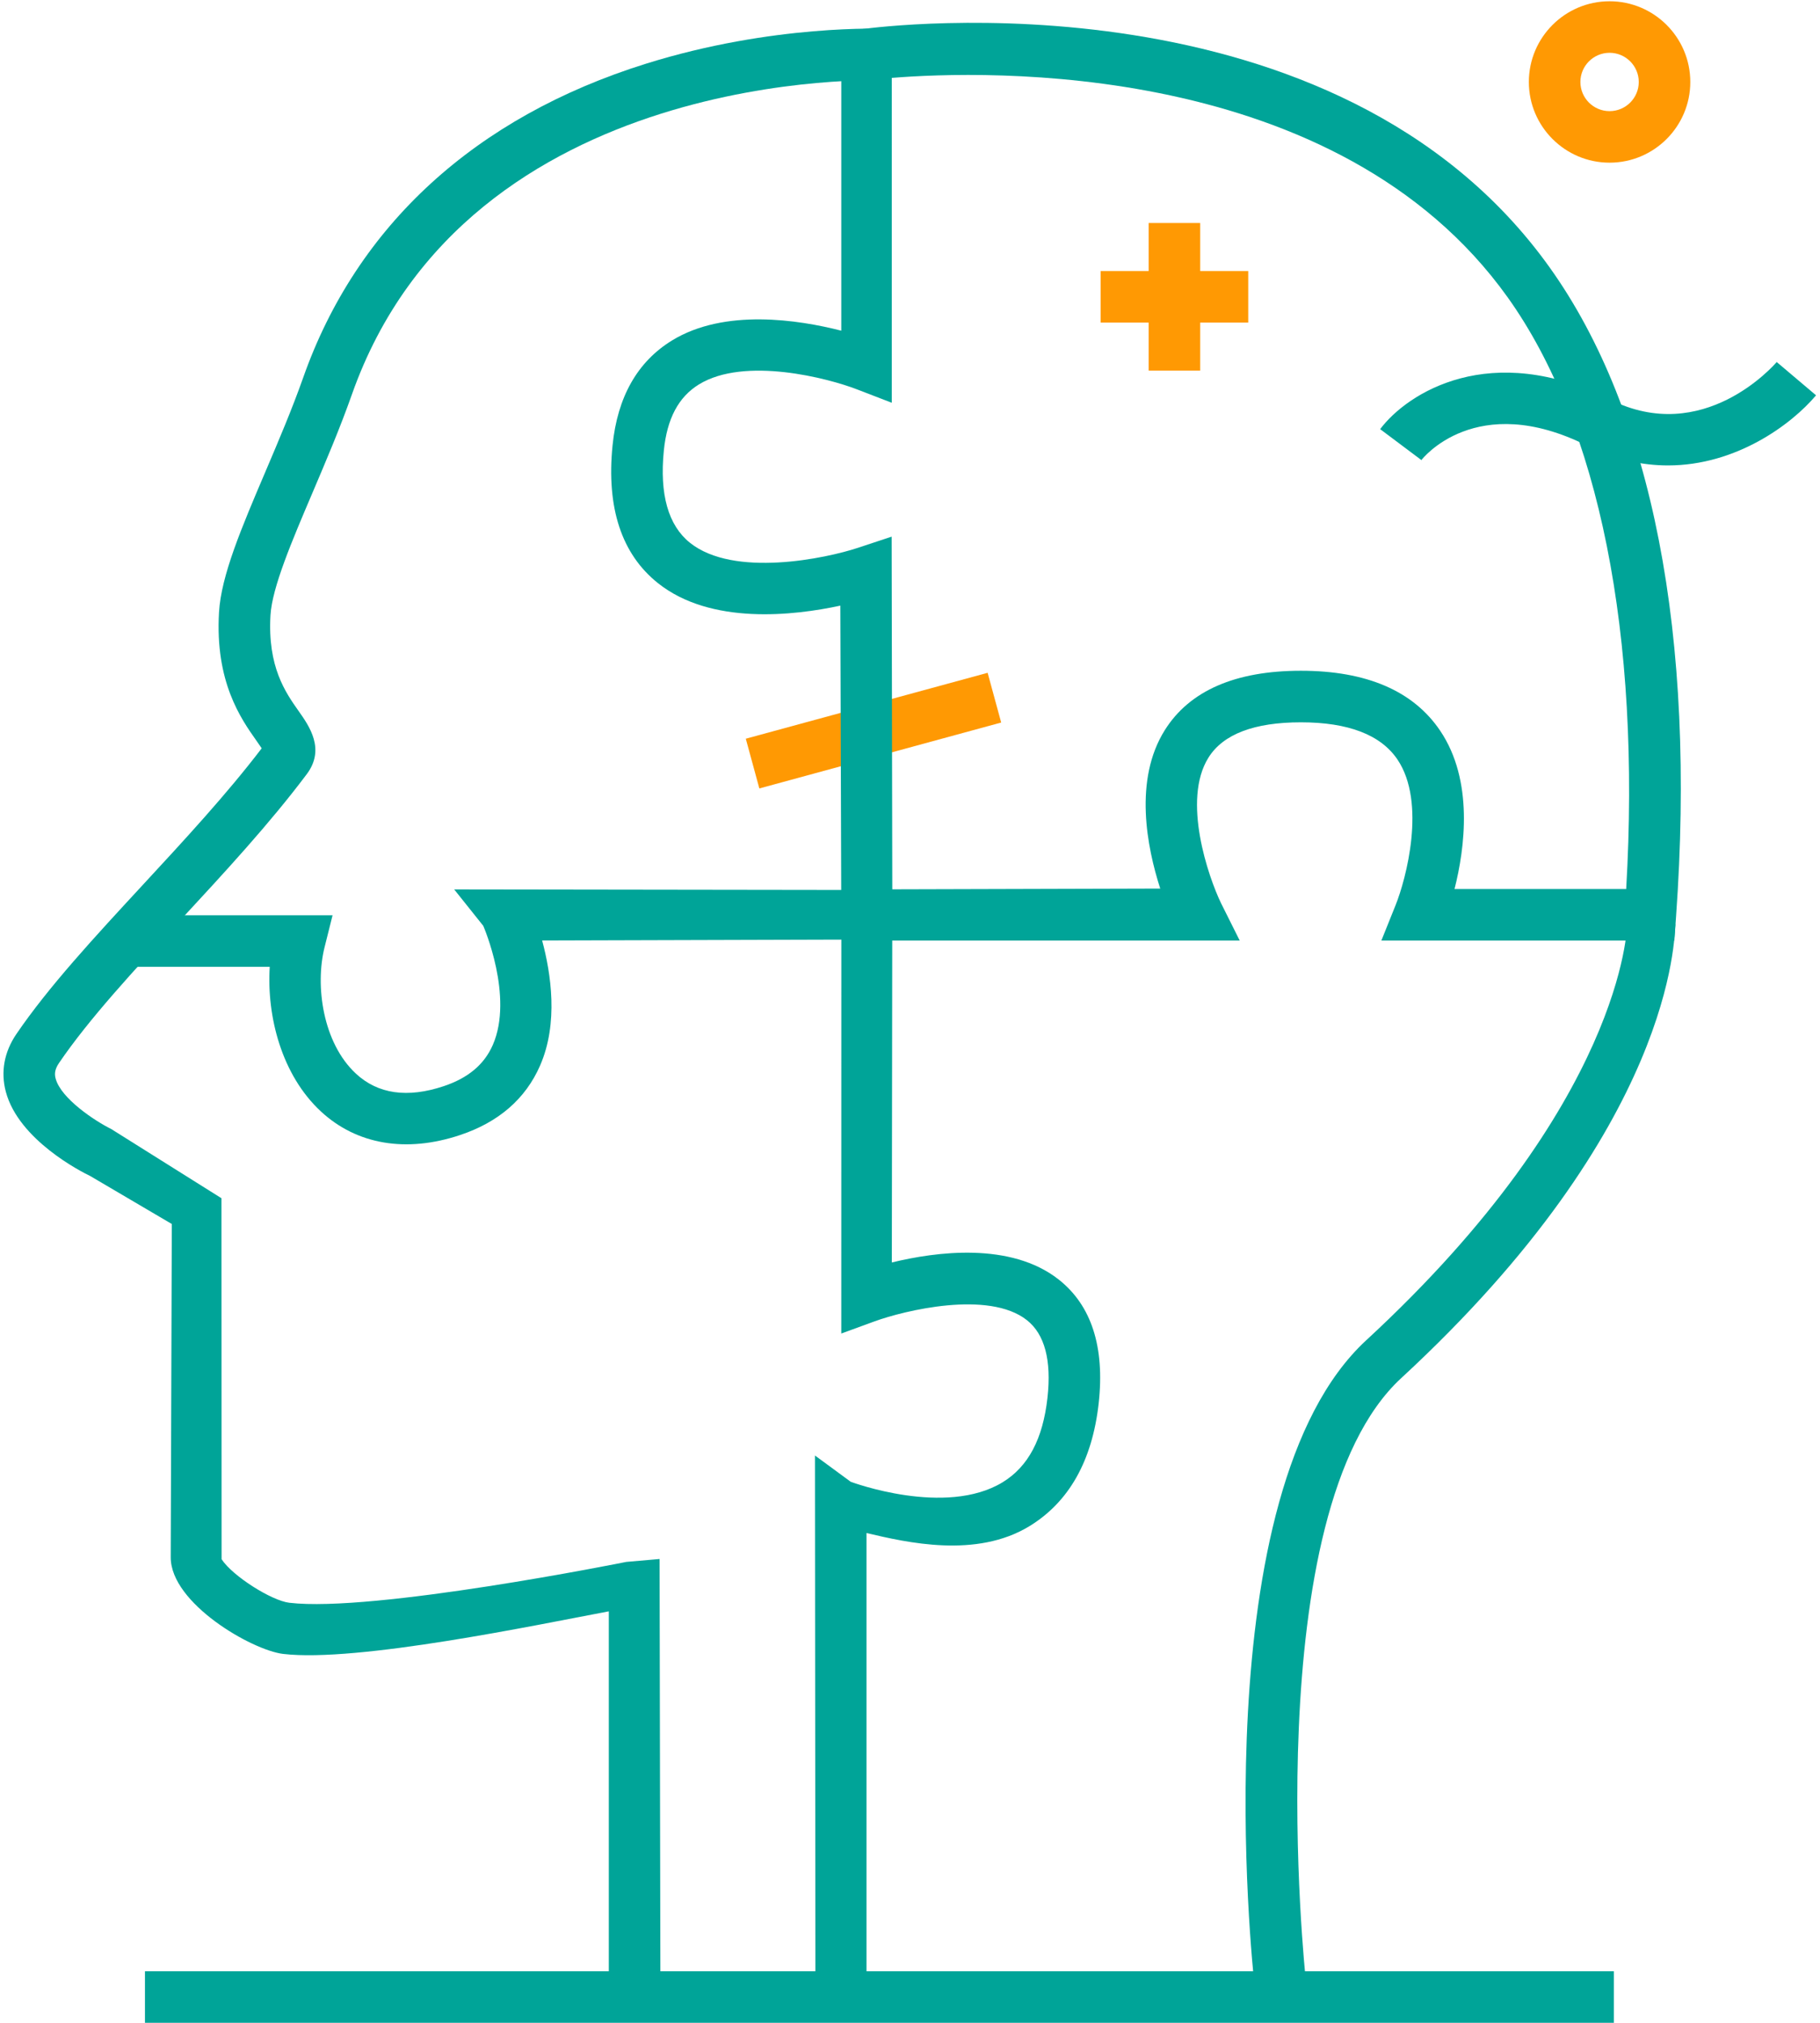 <?xml version="1.0" encoding="UTF-8"?>
<!-- Generator: Adobe Illustrator 21.0.0, SVG Export Plug-In . SVG Version: 6.00 Build 0)  -->
<svg version="1.1" id="Layer_1" xmlns="http://www.w3.org/2000/svg" xmlns:xlink="http://www.w3.org/1999/xlink" x="0px" y="0px" viewBox="0 0 70.625 78.5" style="enable-background:new 0 0 70.625 78.5;" xml:space="preserve">
<style type="text/css">
	.st0{fill:#00A498;}
	.st1{fill:#FF9903;}
</style>
<g>
	<rect x="5.625" y="76.5" class="st0" width="57" height="2"/>
</g>
<g>
	<path class="st0" d="M64.725,18.062c-0.987,0-2.045-0.22-3.139-0.767c-4.32-2.161-6.409,0.531-6.429,0.559l-1.6-1.2   c1.058-1.411,4.286-3.465,8.923-1.147c3.612,1.807,6.35-1.324,6.465-1.458l1.527,1.292C69.517,16.473,67.375,18.062,64.725,18.062z   "/>
</g>
<g>
	
		<rect x="29.03" y="27.34" transform="matrix(0.965 -0.263 0.263 0.965 -6.264 9.919)" class="st1" width="9.725" height="2"/>
</g>
<path class="st0" d="M60.134,10.378C51.843-1.231,34.216,1.024,33.47,1.128l-0.824,0.205v11.5c-1.659-0.425-4.528-0.871-6.568,0.379  c-1.344,0.825-2.12,2.196-2.308,4.075c-0.242,2.418,0.349,4.214,1.757,5.339c2.053,1.641,5.284,1.266,7.082,0.877l0.034,11.034  l-15.018-0.021l1.128,1.413c0.013,0.028,1.191,2.75,0.369,4.625c-0.333,0.758-0.956,1.281-1.906,1.598  c-1.404,0.468-2.549,0.306-3.402-0.485c-1.29-1.194-1.592-3.418-1.22-4.904l0.311-1.243H4.666v2h5.801  c-0.12,1.927,0.461,4.2,1.989,5.615c1.389,1.285,3.306,1.611,5.394,0.914c1.496-0.498,2.541-1.403,3.105-2.691  c0.726-1.655,0.423-3.591,0.083-4.86l11.61-0.034l0,0.059L32.646,51.75l1.3-0.475c1.136-0.412,4.412-1.219,5.901-0.045  c0.693,0.545,0.961,1.559,0.8,3.012c-0.178,1.6-0.747,2.674-1.74,3.28c-2.218,1.353-5.857-0.005-5.894-0.018l-1.388-1.02  l0.016,20.137h1.984V59.492c1.581,0.375,4.262,0.988,6.316-0.262c1.539-0.937,2.445-2.542,2.693-4.771  c0.242-2.188-0.281-3.805-1.554-4.806c-1.866-1.467-4.765-1.077-6.473-0.66L34.623,36.5h13.484l-0.727-1.455  c-0.486-1.009-1.523-3.993-0.484-5.647c0.569-0.907,1.775-1.367,3.585-1.367c1.839,0,3.099,0.485,3.746,1.442  c1.132,1.674,0.333,4.648-0.071,5.653L53.604,36.5h11.369l0.066-0.928C65.819,24.672,64.122,15.96,60.134,10.378z M63.104,34.5  h-6.661c0.4-1.58,0.751-4.201-0.556-6.141c-1.041-1.546-2.86-2.329-5.407-2.329c-2.543,0-4.319,0.775-5.279,2.303  c-1.215,1.934-0.694,4.55-0.178,6.15l-10.398,0.029L34.6,20.826l-1.31,0.434c-1.236,0.409-4.81,1.169-6.517-0.197  c-0.842-0.675-1.183-1.878-1.013-3.576c0.124-1.241,0.569-2.081,1.361-2.568c1.782-1.095,5.024-0.237,6.123,0.187l1.361,0.524V3.023  c3.574-0.29,17.292-0.735,23.901,8.517C62.056,16.509,63.679,24.638,63.104,34.5z"/>
<g>
	<path class="st0" d="M48.683,77.062c-0.086-0.78-2.044-19.165,4.335-25.052c10.007-9.239,10.124-16.072,10.124-16.14l1.872-0.001   c-0.047,0.455,0.006,7.784-10.639,17.611c-5.64,5.204-3.724,23.181-3.703,23.361L48.683,77.062z"/>
</g>
<g>
	<path class="st0" d="M23.625,76.695V62.531c-2.783,0.524-9.768,1.992-12.638,1.653c-1.216-0.146-4.362-1.964-4.362-3.746   L6.667,47.5l-3.166-1.862c-0.343-0.164-2.777-1.398-3.275-3.271c-0.205-0.771-0.063-1.544,0.409-2.238   c1.25-1.835,3.028-3.757,4.91-5.792c1.601-1.731,3.255-3.519,4.61-5.297c-0.061-0.092-0.139-0.203-0.203-0.294   c-0.603-0.854-1.612-2.285-1.453-4.987c0.083-1.424,0.875-3.281,1.791-5.431c0.51-1.198,1.039-2.437,1.479-3.684   C13.85,8.749,18.449,4.54,25.07,2.471c4.934-1.542,9.209-1.357,9.386-1.351l-0.094,1.998c-0.161-0.011-16.195-0.593-20.707,12.191   c-0.461,1.306-1.002,2.575-1.524,3.802c-0.808,1.896-1.571,3.687-1.635,4.764c-0.117,2.004,0.582,2.994,1.091,3.717   c0.416,0.589,1.044,1.48,0.318,2.449c-1.444,1.926-3.197,3.82-4.892,5.653c-1.83,1.979-3.559,3.848-4.725,5.561   c-0.183,0.269-0.168,0.452-0.13,0.598c0.206,0.781,1.54,1.657,2.154,1.959L8.594,46.5l0.005,14.009   c0.428,0.655,1.937,1.607,2.625,1.689c3.242,0.39,12.98-1.564,13.079-1.585l1.292-0.113l0.031,16.18L23.625,76.695z"/>
</g>
<g>
	<path class="st1" d="M62.459,6.313c-1.727,0-3.132-1.405-3.132-3.132s1.405-3.132,3.132-3.132c1.728,0,3.133,1.405,3.133,3.132   S64.187,6.313,62.459,6.313z M62.459,2.049c-0.624,0-1.132,0.508-1.132,1.132s0.508,1.132,1.132,1.132   c0.625,0,1.133-0.508,1.133-1.132S63.084,2.049,62.459,2.049z"/>
</g>
<g>
	<g>
		<rect x="42.709" y="10.519" class="st1" width="5.729" height="2"/>
	</g>
	<g>
		<rect x="44.573" y="8.654" class="st1" width="2" height="5.729"/>
	</g>
</g>
</svg>